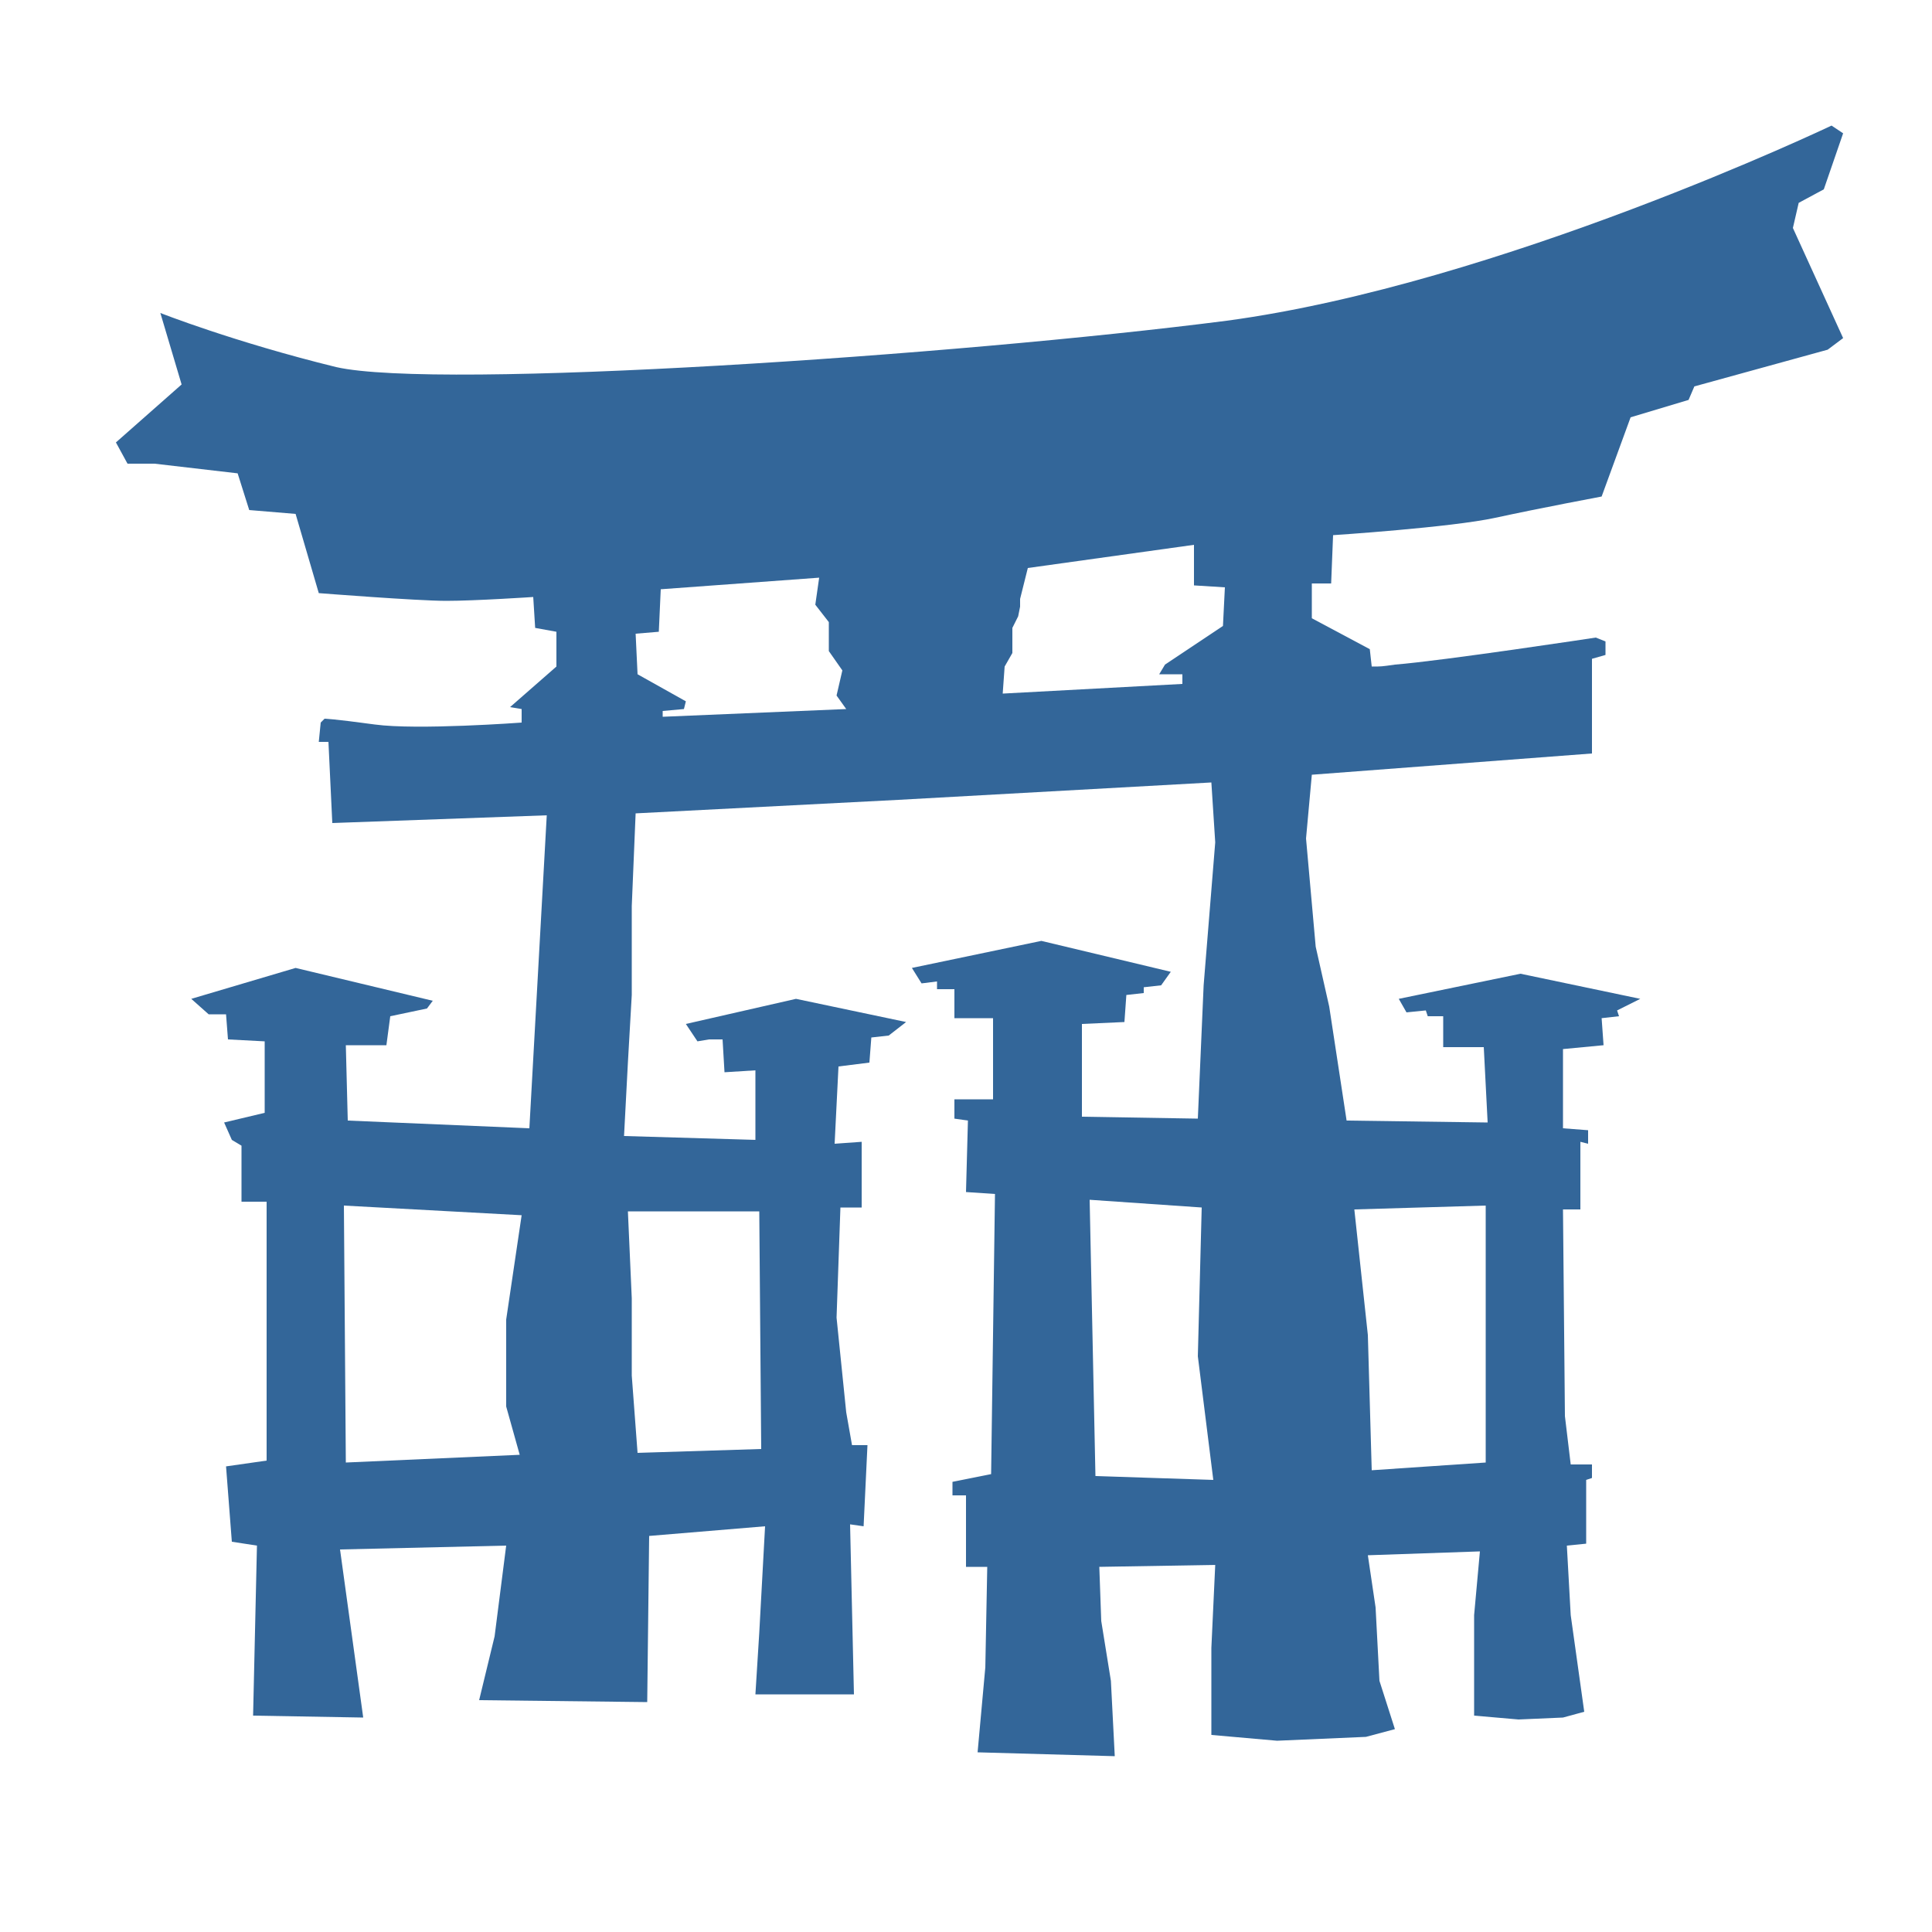 <?xml version="1.0" encoding="utf-8"?>
<!-- Generator: Adobe Illustrator 27.0.1, SVG Export Plug-In . SVG Version: 6.00 Build 0)  -->
<svg version="1.1"
	 id="svg2" xmlns:cc="http://web.resource.org/cc/" xmlns:dc="http://purl.org/dc/elements/1.1/" xmlns:sodipodi="http://sodipodi.sourceforge.net/DTD/sodipodi-0.dtd" xmlns:svg="http://www.w3.org/2000/svg" xmlns:rdf="http://www.w3.org/1999/02/22-rdf-syntax-ns#" xmlns:inkscape="http://www.inkscape.org/namespaces/inkscape"
	 xmlns="http://www.w3.org/2000/svg" xmlns:xlink="http://www.w3.org/1999/xlink" x="0px" y="0px" viewBox="0 0 100 100"
	 style="enable-background:new 0 0 100 100;" xml:space="preserve">
<style type="text/css">
	.st0{display:none;fill:#336699;}
	.st1{display:none;fill:none;}
	.st2{fill-rule:evenodd;clip-rule:evenodd;fill:#336699;}
</style>
<sodipodi:namedview  bordercolor="#666666" borderopacity="1.0" gridtolerance="10000" guidetolerance="10" height="120px" id="base" inkscape:current-layer="layer1" inkscape:cx="137.4752" inkscape:cy="57.574575" inkscape:document-units="px" inkscape:guide-bbox="true" inkscape:pageopacity="0.0" inkscape:pageshadow="2" inkscape:window-height="900" inkscape:window-width="1396" inkscape:window-x="0" inkscape:window-y="22" inkscape:zoom="2.8" objecttolerance="10" pagecolor="#ffffff" showguides="true" width="300px">
	</sodipodi:namedview>
<g id="layer1" inkscape:groupmode="layer" inkscape:label="Layer 1">
	<path id="text4761" class="st0" d="M99,61.2l4.6,4.1c1.1-0.7,2.2-1.4,3.3-2.1v-7.3C104.4,58,101.8,59.7,99,61.2z M105.6,20.6v5.8
		h1.3v-5.8H105.6z"/>
	
		<path id="text3736" sodipodi:nodetypes="ccsscssccscccsccccsccsccsscsssccccscscccsccccscsssccscscccscccsscsssccccccscsccscsccscscsccccssc" class="st1" d="
		M149.5,61.2L149.5,61.2 M226.4,58.3c0.2,0.3,0.4,0.6,0.6,0.9l0.1-2.2C226.8,57.4,226.6,57.8,226.4,58.3z M206.3,55.8l0,0.4
		L206.3,55.8L206.3,55.8z M149.3,43.3l0.1,5.8h0.3C149.6,47,149.5,45.1,149.3,43.3z"/>
	<path id="path4735" class="st2" d="M93.1,10.5l1.3-0.7l1-2.9l-0.6-0.4c0,0-17.2,8.2-31.3,10.1c-14,1.8-40.8,3.6-46.1,2.4
		c-5.3-1.3-9.1-2.8-9.1-2.8l1.1,3.7l-3.4,3L6.6,24H8l4.3,0.5l0.6,1.9l2.4,0.2l1.2,4.1c0,0,5.1,0.4,6.6,0.4s4.5-0.2,4.5-0.2l0.1,1.6
		l1.1,0.2v1.8l-2.4,2.1l0.6,0.1v0.7c0,0-5.4,0.4-7.6,0.1c-2.2-0.3-2.6-0.3-2.6-0.3l-0.2,0.2l-0.1,1H17l0.2,4.2l11.1-0.4l-0.8,14.4
		l-0.1,1.8L18,58l-0.1-3.9H20l0.2-1.5l1.9-0.4l0.3-0.4l-7.1-1.7l-5.4,1.6l0.9,0.8h0.9l0.1,1.3l1.9,0.1v3.7l-2.1,0.5L12,59l0.5,0.3
		v2.9h1.3v13.4l-2.1,0.3l0.3,3.9l1.3,0.2l-0.2,8.8l5.7,0.1l-1.2-8.7l8.6-0.2l-0.6,4.7L24.8,88l8.7,0.1l0.1-8.6l6-0.5l-0.3,5.5
		l-0.2,3.2h5.1L44,78.9l0.7,0.1l0.2-4.2h-0.8l-0.3-1.7l-0.5-4.9l0.2-5.7h1.1v-3.4l-1.4,0.1l0.2-4L45,55l0.1-1.3l0.9-0.1l0.9-0.7
		l-5.7-1.2L35.5,53l0.6,0.9l0.6-0.1h0.7l0.1,1.7l1.6-0.1V59l-6.8-0.2l0.2-3.8l0.2-3.5v-4.6l0.2-4.8l13.6-0.7l16.2-0.9l0.2,3.1
		L62.3,51L62,57.9l-6-0.1V53l2.2-0.1l0.1-1.4l0.9-0.1v-0.3l0.9-0.1l0.5-0.7l-6.7-1.6l-6.7,1.4l0.5,0.8l0.8-0.1v0.4h0.9v1.5h2v4.2h-2
		v1l0.7,0.1L50,61.7l1.5,0.1l-0.2,14.5l-2,0.4v0.7H50v3.7h1.1L51,86.3l-0.4,4.4l7.1,0.2L57.5,87L57,83.9l-0.1-2.8l6-0.1l-0.2,4.3
		v4.5l3.4,0.3l4.6-0.2l1.5-0.4L71.4,87l-0.2-3.8l-0.4-2.7l5.8-0.2l-0.3,3.3v5.2l2.3,0.2l2.3-0.1l1.1-0.3l-0.7-5L81.1,80l1-0.1v-3.3
		l0.3-0.1v-0.7h-1.1L81,73.3l-0.1-10.7h0.9v-3.5l0.4,0.1v-0.7l-1.3-0.1v-4.1l2.1-0.2l-0.1-1.4l0.9-0.1l-0.1-0.3l1.2-0.6l-6.2-1.3
		l-6.3,1.3l0.4,0.7l1-0.1l0.1,0.3h0.8v1.6h2.1l0.2,3.9L69.7,58l-0.9-5.9L68.1,49l-0.5-5.6l0.3-3.3L82.4,39v-4.9l0.7-0.2v-0.7
		L82.6,33c0,0-7.9,1.2-10.4,1.4c-0.7,0.1-0.7,0.1-1.2,0.1l-0.1-0.9l-3-1.6v-1.8h1l0.1-2.5c0,0,6.1-0.4,8.4-0.9
		c2.3-0.5,5.5-1.1,5.5-1.1l1.5-4.1l3-0.9l0.3-0.7l6.9-1.9l0.8-0.6l-2.6-5.7L93.1,10.5z M26.9,75.3l-9,0.4l-0.1-13.3l9.2,0.5
		l-0.8,5.4v4.5L26.9,75.3z M39.3,62.7L39.4,75L33,75.2l-0.3-4v-4l-0.2-4.5H39.3z M34.3,37.1v-0.3l1.1-0.1l0.1-0.4L33,34.9l-0.1-2.1
		l1.2-0.1l0.1-2.2l8.2-0.6l-0.2,1.4l0.7,0.9v1.5l0.7,1L43.3,36l0.5,0.7L34.3,37.1z M56.7,76.4l-0.3-14.3l5.8,0.4L62,70.2l0.8,6.4
		L56.7,76.4z M63.3,32.4l-3,2L60,34.9h1.2v0.5l-9.3,0.5l0.1-1.4l0.4-0.7v-1.3l0.3-0.6l0.1-0.5V31l0.4-1.6l8.6-1.2v2.1l1.6,0.1
		L63.3,32.4z M76.9,62.4v13.3L71,76.1l-0.2-7l-0.7-6.5L76.9,62.4z"/>
</g>
</svg>
